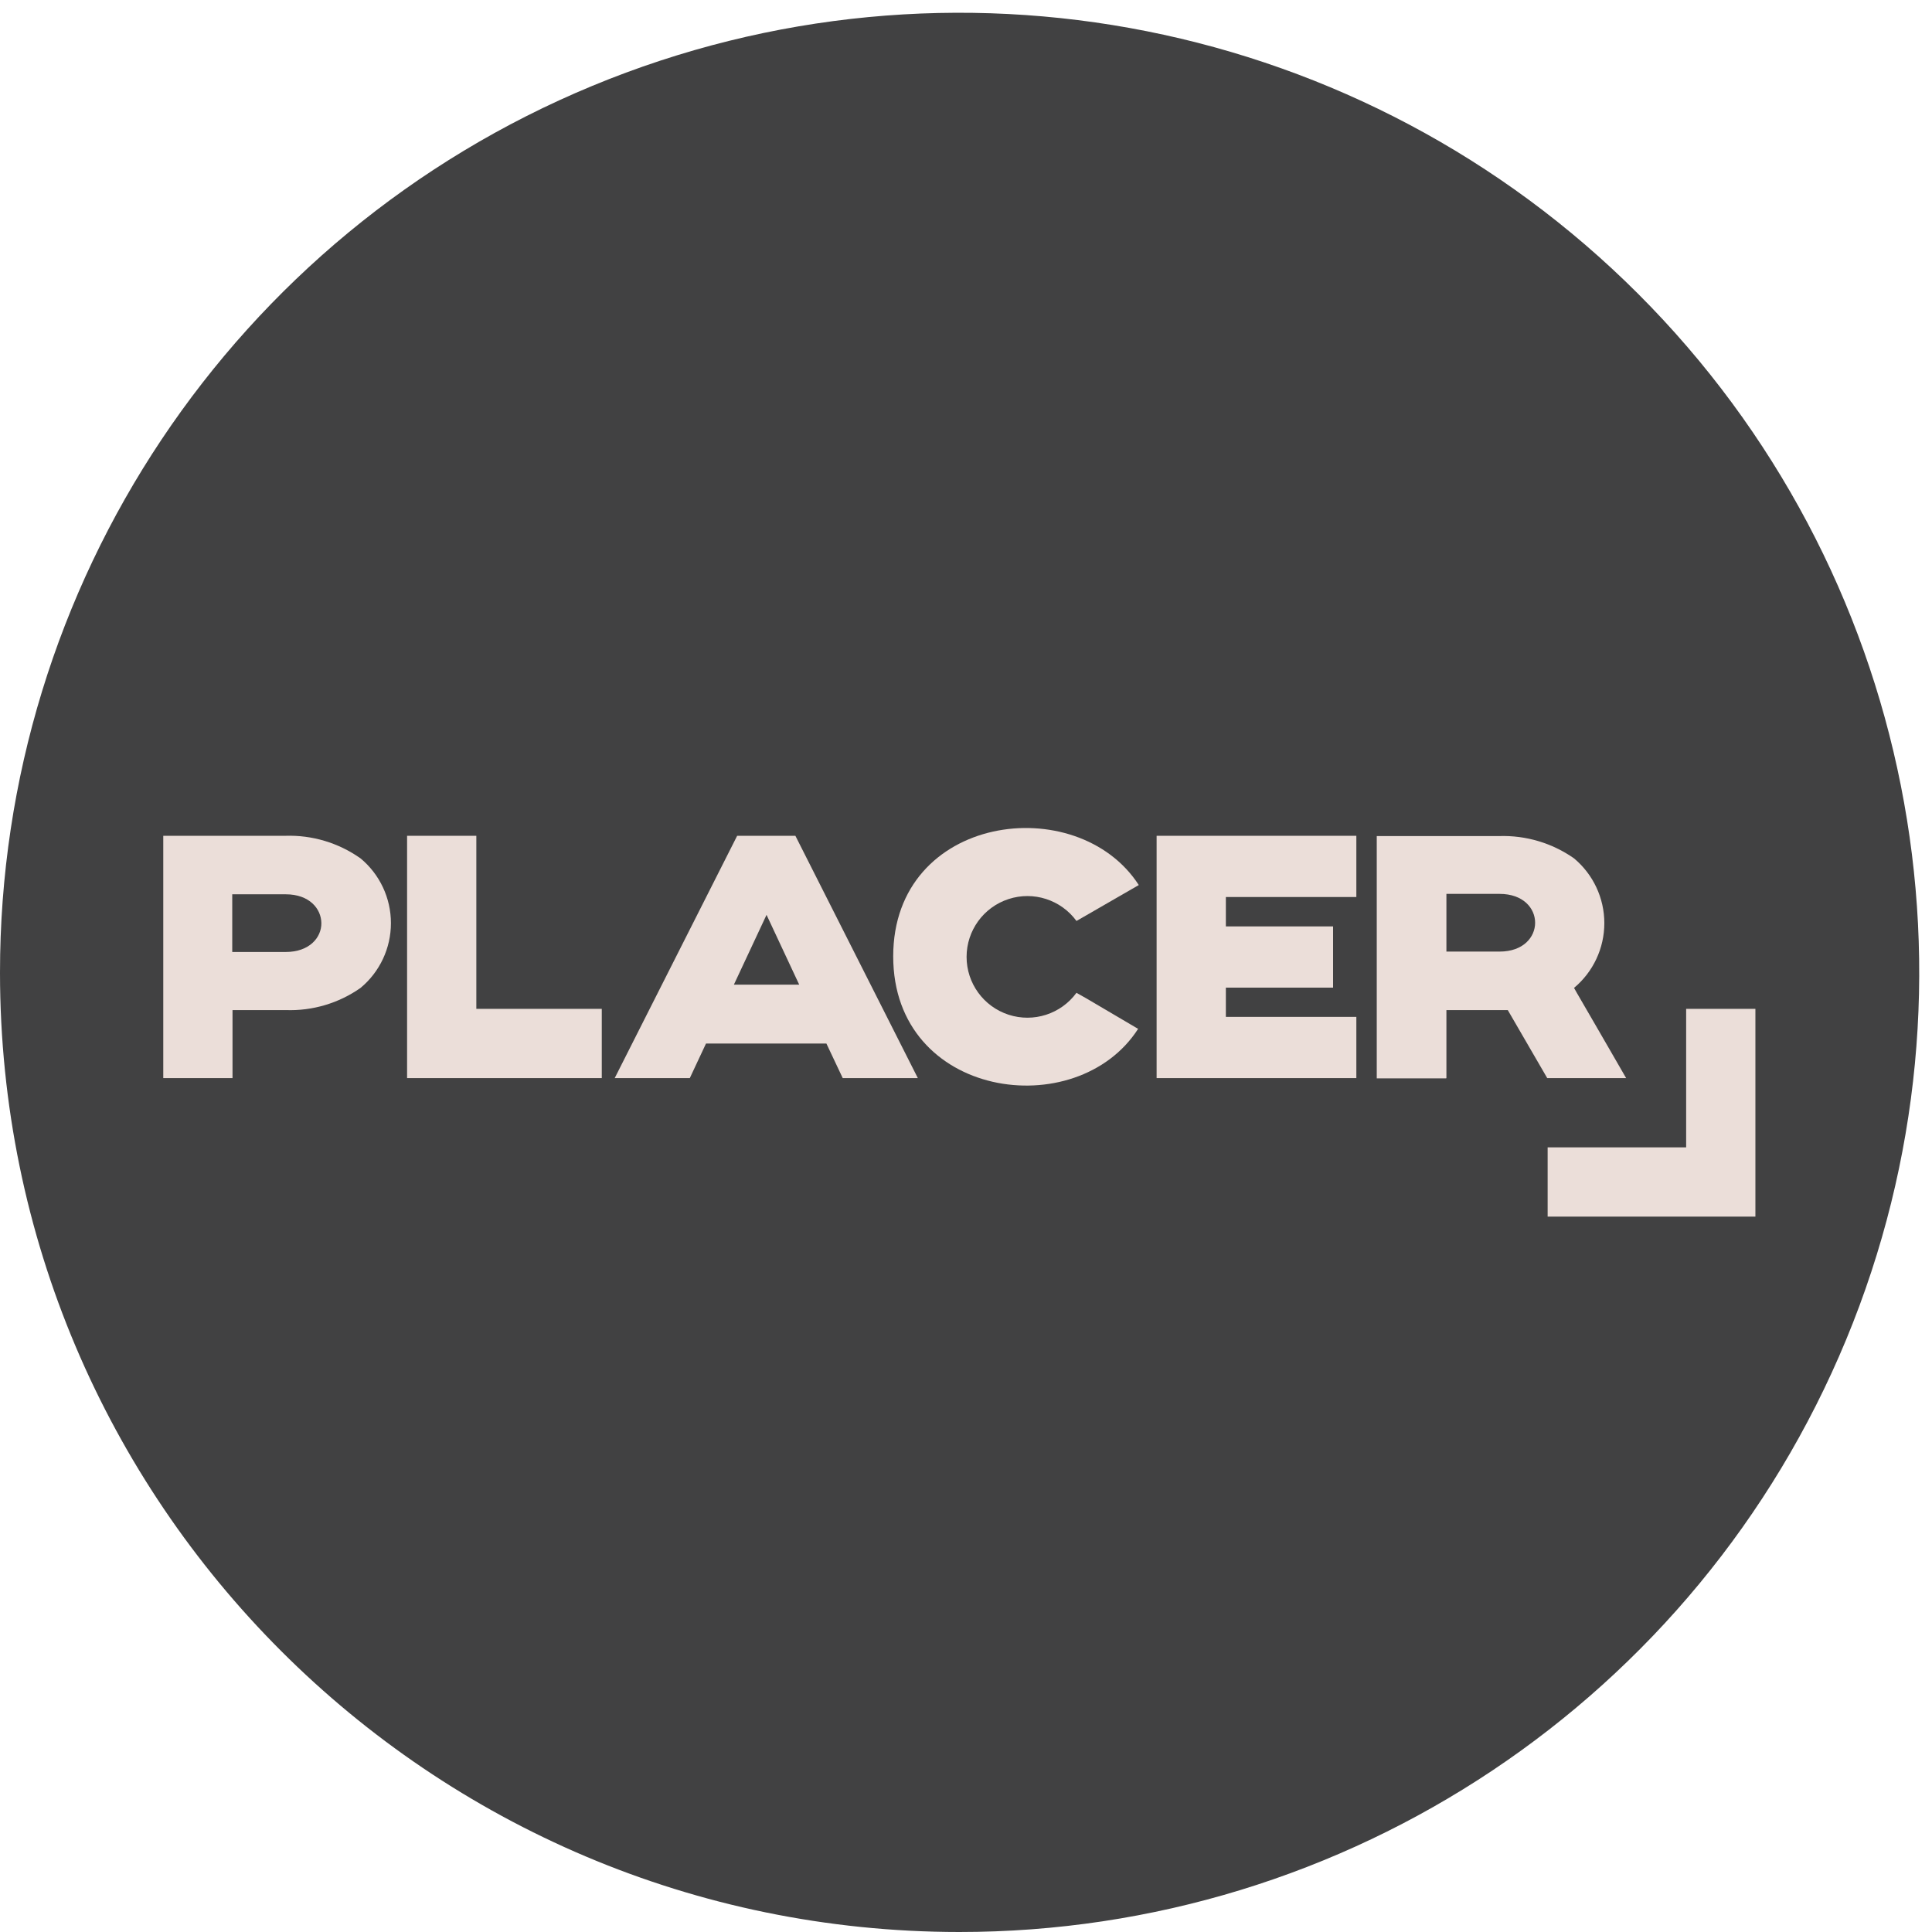 <?xml version="1.0" encoding="UTF-8"?>
<svg width="142px" height="142px" viewBox="0 0 142 142" version="1.1" xmlns="http://www.w3.org/2000/svg" xmlns:xlink="http://www.w3.org/1999/xlink">
    <!-- Generator: Sketch 41 (35326) - http://www.bohemiancoding.com/sketch -->
    <title>circle-placer</title>
    <desc>Created with Sketch.</desc>
    <defs></defs>
    <g id="Page-1" stroke="none" stroke-width="1" fill="none" fill-rule="evenodd">
        <g id="circle-placer">
            <path d="M-2.41591923e-15,71.5 C-0.012,42.968 17.168,17.239 43.525,6.315 C69.883,-4.61 100.227,1.422 120.402,21.598 C140.578,41.773 146.61,72.117 135.685,98.475 C124.761,124.832 99.032,142.012 70.5,142 C31.571,141.983 0.017,110.429 -1.66267739e-14,71.5" id="Shape" fill="#414142"></path>
            <polygon id="Shape" fill="#EBDED9" points="123.93 74.15 123.93 84.33 113.75 84.33 113.75 89.42 129.02 89.42 129.02 74.15"></polygon>
            <path d="M26.47,63.07 C24.863,61.941 22.933,61.365 20.97,61.43 L12,61.43 L12,79.24 L17.09,79.24 L17.09,74.24 L21,74.24 C22.962,74.311 24.894,73.739 26.5,72.61 C27.915,71.434 28.733,69.69 28.733,67.85 C28.733,66.01 27.915,64.266 26.5,63.09 M21,69.97 L17.07,69.97 L17.07,65.73 L21,65.73 C22.74,65.73 23.61,66.79 23.62,67.85 C23.63,68.91 22.74,69.97 21,69.97" id="Shape" fill="#EBDED9"></path>
            <path d="M106.31,79.24 L106.31,74.24 L110.22,74.24 L110.82,74.24 L113.72,79.24 L119.52,79.24 L117.4,75.57 L115.91,73 L115.69,72.61 L115.69,72.61 C117.101,71.432 117.917,69.688 117.917,67.85 C117.917,66.012 117.101,64.268 115.69,63.09 C114.083,61.962 112.153,61.387 110.19,61.45 L101.19,61.45 L101.19,79.26 L106.28,79.26 L106.31,79.24 Z M106.31,67.82 L106.31,65.7 L110.22,65.7 C111.96,65.7 112.83,66.76 112.83,67.82 C112.83,68.88 111.96,69.94 110.22,69.94 L106.31,69.94 L106.31,67.82 Z" id="Shape" fill="#EBDED9"></path>
            <polygon id="Shape" fill="#EBDED9" points="90.1 65.93 99.69 65.93 99.69 61.43 85.01 61.43 85.01 79.24 99.69 79.24 99.69 74.74 90.1 74.74 90.1 72.59 97.98 72.59 97.98 68.09 90.1 68.09"></polygon>
            <path d="M79.88,73.4 L79.88,73.4 L79.12,72.97 C77.978,74.53 75.962,75.18 74.124,74.579 C72.286,73.978 71.043,72.264 71.043,70.33 C71.043,68.396 72.286,66.682 74.124,66.081 C75.962,65.48 77.978,66.13 79.12,67.69 L79.85,67.27 L83.7,65.05 C79.18,58.05 65.65,59.83 65.65,70.29 C65.65,80.75 79.14,82.64 83.65,75.62 L79.88,73.4 Z" id="Shape" fill="#EBDED9"></path>
            <polygon id="Shape" fill="#EBDED9" points="35.04 74.15 35.04 74.15 35.01 74.15 35.01 61.43 29.92 61.43 29.92 79.24 44.23 79.24 44.23 74.15"></polygon>
            <path d="M61.94,79.24 L67.46,79.24 L58.46,61.43 L54.18,61.43 L45.18,79.24 L50.7,79.24 L51.89,76.7 L60.74,76.7 L61.94,79.24 Z M53.94,72.37 L56.34,67.24 L58.74,72.37 L53.94,72.37 Z" id="Shape" fill="#EBDED9"></path>
        </g>
    </g>
</svg>